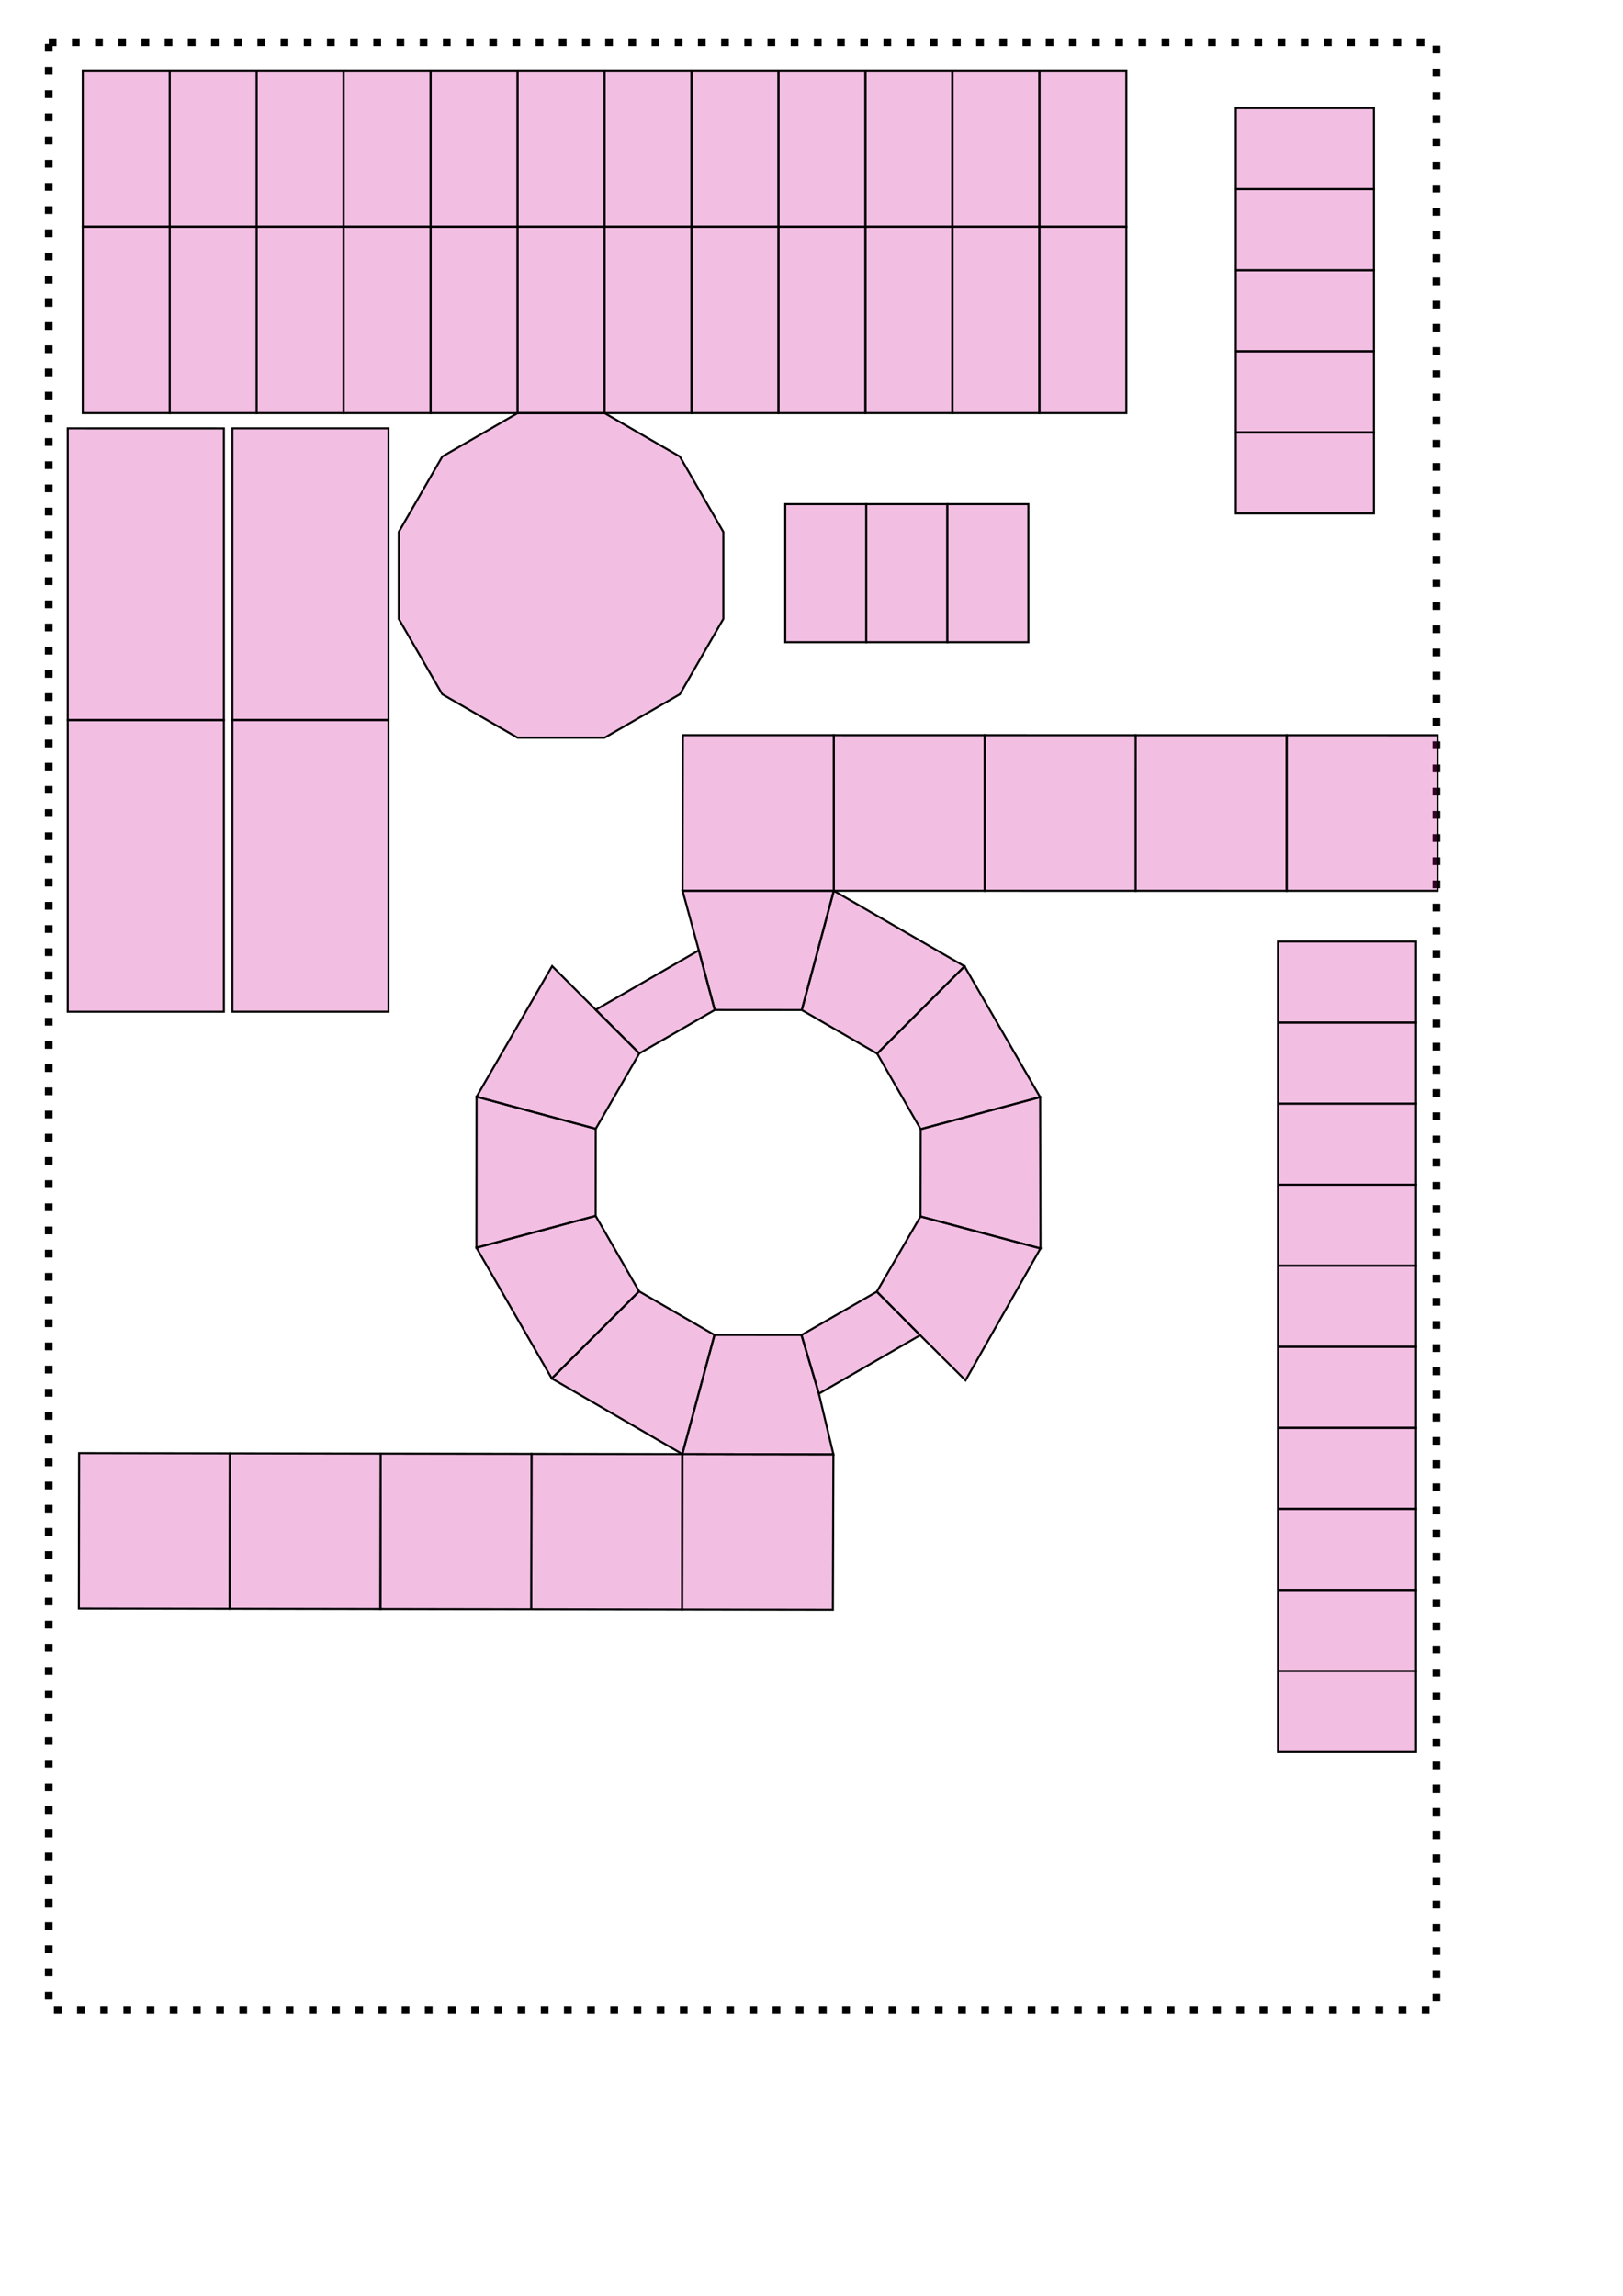 <?xml version="1.0" encoding="UTF-8" standalone="no"?>
<svg
   xmlns:dc="http://purl.org/dc/elements/1.1/"
   xmlns:cc="http://creativecommons.org/ns#"
   xmlns:rdf="http://www.w3.org/1999/02/22-rdf-syntax-ns#"
   xmlns:svg="http://www.w3.org/2000/svg"
   xmlns="http://www.w3.org/2000/svg"
   xmlns:sodipodi="http://sodipodi.sourceforge.net/DTD/sodipodi-0.dtd"
   xmlns:inkscape="http://www.inkscape.org/namespaces/inkscape"
   width="210mm"
   height="297mm"
   viewBox="0 0 210 297"
   version="1.1"
   id="svg5563"
   inkscape:version="1.0.2 (394de47547, 2021-03-26)"
   sodipodi:docname="p4.svg">
  <defs
     id="defs5557" />
  <sodipodi:namedview
     id="base"
     pagecolor="#ffffff"
     bordercolor="#666666"
     borderopacity="1.0"
     inkscape:pageopacity="0.0"
     inkscape:pageshadow="2"
     inkscape:zoom="0.35"
     inkscape:cx="400"
     inkscape:cy="560"
     inkscape:document-units="mm"
     inkscape:current-layer="layer1"
     inkscape:document-rotation="0"
     showgrid="false"
     inkscape:window-width="1421"
     inkscape:window-height="617"
     inkscape:window-x="122"
     inkscape:window-y="99"
     inkscape:window-maximized="0" />
  <g
     inkscape:label="Layer 1"
     inkscape:groupmode="layer"
     id="layer1">
    <rect
       style="display:inline;fill:none;fill-opacity:0.374;fill-rule:evenodd;stroke:#000000;stroke-width:1;stroke-miterlimit:4;stroke-dasharray:1, 2;stroke-dashoffset:0;stop-color:#000000"
       id="rect5229-6"
       width="179.555"
       height="254.555"
       x="6.307"
       y="5.46" />
    <g
       id="g3859"
       style="display:inline"
       transform="matrix(0.265,0,0,0.265,-738.545,0.664)">
      <g
         id="g2355"
         transform="translate(-2763.173,-4119.362)">
        <polygon
           stroke="#000000"
           stroke-width="1"
           fill="#cc0090"
           fill-opacity="0.25"
           points="1282.419,1073.384 1324.881,1073.384 1324.881,997.142 1282.419,997.142 "
           id="polygon4463"
           transform="translate(4393.053,3154.149)" />
        <polygon
           stroke="#000000"
           stroke-width="1"
           fill="#cc0090"
           fill-opacity="0.25"
           points="1664.575,1073.384 1707.036,1073.384 1707.036,997.143 1664.575,997.143 "
           id="polygon4465"
           transform="translate(4393.053,3154.149)" />
        <polygon
           stroke="#000000"
           stroke-width="1"
           fill="#cc0090"
           fill-opacity="0.25"
           points="1409.804,1073.384 1452.266,1073.384 1452.266,997.142 1409.804,997.142 "
           id="polygon4467"
           transform="translate(4393.053,3154.149)" />
        <polygon
           stroke="#000000"
           stroke-width="1"
           fill="#cc0090"
           fill-opacity="0.25"
           points="1197.495,1073.384 1239.957,1073.384 1239.957,997.142 1197.495,997.142 "
           id="polygon4469"
           transform="translate(4393.053,3154.149)" />
        <polygon
           stroke="#000000"
           stroke-width="1"
           fill="#cc0090"
           fill-opacity="0.25"
           points="1579.651,1073.384 1622.113,1073.384 1622.113,997.143 1579.651,997.143 "
           id="polygon4471"
           transform="translate(4393.053,3154.149)" />
        <polygon
           stroke="#000000"
           stroke-width="1"
           fill="#cc0090"
           fill-opacity="0.25"
           points="1452.266,1073.384 1494.728,1073.384 1494.728,997.143 1452.266,997.142 "
           id="polygon4473"
           transform="translate(4393.053,3154.149)" />
        <polygon
           stroke="#000000"
           stroke-width="1"
           fill="#cc0090"
           fill-opacity="0.25"
           points="1239.957,1073.384 1282.419,1073.384 1282.419,997.142 1239.957,997.142 "
           id="polygon4475"
           transform="translate(4393.053,3154.149)" />
        <polygon
           stroke="#000000"
           stroke-width="1"
           fill="#cc0090"
           fill-opacity="0.25"
           points="1622.113,1073.384 1664.575,1073.384 1664.575,997.143 1622.113,997.143 "
           id="polygon4477"
           transform="translate(4393.053,3154.149)" />
        <polygon
           stroke="#000000"
           stroke-width="1"
           fill="#cc0090"
           fill-opacity="0.25"
           points="1494.728,1073.384 1537.19,1073.384 1537.19,997.143 1494.728,997.143 "
           id="polygon4479"
           transform="translate(4393.053,3154.149)" />
        <polygon
           stroke="#000000"
           stroke-width="1"
           fill="#cc0090"
           fill-opacity="0.25"
           points="1409.804,1164.376 1373.031,1185.607 1351.8,1222.38 1351.8,1264.842 1373.031,1301.614 1409.804,1322.845 1452.266,1322.845 1489.039,1301.614 1510.27,1264.842 1510.27,1222.38 1489.039,1185.607 1452.266,1164.376 "
           id="polygon4481"
           transform="translate(4393.053,3154.149)" />
        <polygon
           stroke="#000000"
           stroke-width="1"
           fill="#cc0090"
           fill-opacity="0.25"
           points="1324.881,1073.384 1367.343,1073.384 1367.343,997.142 1324.881,997.142 "
           id="polygon4483"
           transform="translate(4393.053,3154.149)" />
        <polygon
           stroke="#000000"
           stroke-width="1"
           fill="#cc0090"
           fill-opacity="0.25"
           points="1324.881,1164.376 1367.342,1164.376 1367.343,1073.384 1324.881,1073.384 "
           id="polygon4485"
           transform="translate(4393.053,3154.149)" />
        <polygon
           stroke="#000000"
           stroke-width="1"
           fill="#cc0090"
           fill-opacity="0.25"
           points="1494.728,1164.376 1537.189,1164.376 1537.19,1073.384 1494.728,1073.384 "
           id="polygon4487"
           transform="translate(4393.053,3154.149)" />
        <polygon
           stroke="#000000"
           stroke-width="1"
           fill="#cc0090"
           fill-opacity="0.25"
           points="1622.113,1164.376 1664.574,1164.376 1664.575,1073.384 1622.113,1073.384 "
           id="polygon4489"
           transform="translate(4393.053,3154.149)" />
        <polygon
           stroke="#000000"
           stroke-width="1"
           fill="#cc0090"
           fill-opacity="0.25"
           points="1239.957,1164.376 1282.419,1164.376 1282.419,1073.384 1239.957,1073.384 "
           id="polygon4491"
           transform="translate(4393.053,3154.149)" />
        <polygon
           stroke="#000000"
           stroke-width="1"
           fill="#cc0090"
           fill-opacity="0.25"
           points="1452.266,1164.376 1494.728,1164.376 1494.728,1073.384 1452.266,1073.384 "
           id="polygon4493"
           transform="translate(4393.053,3154.149)" />
        <polygon
           stroke="#000000"
           stroke-width="1"
           fill="#cc0090"
           fill-opacity="0.25"
           points="1579.651,1164.376 1622.113,1164.376 1622.113,1073.384 1579.651,1073.384 "
           id="polygon4495"
           transform="translate(4393.053,3154.149)" />
        <polygon
           stroke="#000000"
           stroke-width="1"
           fill="#cc0090"
           fill-opacity="0.25"
           points="1197.495,1164.376 1239.957,1164.376 1239.957,1073.384 1197.495,1073.384 "
           id="polygon4497"
           transform="translate(4393.053,3154.149)" />
        <polygon
           stroke="#000000"
           stroke-width="1"
           fill="#cc0090"
           fill-opacity="0.25"
           points="1409.804,1164.376 1452.266,1164.376 1452.266,1073.384 1409.804,1073.384 "
           id="polygon4499"
           transform="translate(4393.053,3154.149)" />
        <polygon
           stroke="#000000"
           stroke-width="1"
           fill="#cc0090"
           fill-opacity="0.25"
           points="1537.189,1164.376 1579.651,1164.376 1579.651,1073.384 1537.19,1073.384 "
           id="polygon4501"
           transform="translate(4393.053,3154.149)" />
        <polygon
           stroke="#000000"
           stroke-width="1"
           fill="#cc0090"
           fill-opacity="0.25"
           points="1664.574,1164.376 1707.036,1164.376 1707.036,1073.384 1664.575,1073.384 "
           id="polygon4503"
           transform="translate(4393.053,3154.149)" />
        <polygon
           stroke="#000000"
           stroke-width="1"
           fill="#cc0090"
           fill-opacity="0.25"
           points="1367.342,1164.376 1409.804,1164.376 1409.804,1073.384 1367.343,1073.384 "
           id="polygon4505"
           transform="translate(4393.053,3154.149)" />
        <polygon
           stroke="#000000"
           stroke-width="1"
           fill="#cc0090"
           fill-opacity="0.25"
           points="1282.419,1164.376 1324.881,1164.376 1324.881,1073.384 1282.419,1073.384 "
           id="polygon4507"
           transform="translate(4393.053,3154.149)" />
        <polygon
           stroke="#000000"
           stroke-width="1"
           fill="#cc0090"
           fill-opacity="0.25"
           points="1367.343,997.142 1367.343,1073.384 1409.804,1073.384 1409.804,997.142 "
           id="polygon4511"
           transform="translate(4393.053,3154.149)" />
        <polygon
           stroke="#000000"
           stroke-width="1"
           fill="#cc0090"
           fill-opacity="0.25"
           points="1537.19,997.143 1537.19,1073.384 1579.651,1073.384 1579.651,997.143 "
           id="polygon4521"
           transform="translate(4393.053,3154.149)" />
      </g>
      <g
         id="g2311"
         transform="translate(-1588.983,-4823)">
        <polygon
           stroke="#000000"
           stroke-width="1"
           fill="#cc0090"
           fill-opacity="0.25"
           points="315.923,2452.087 389.555,2452.201 389.811,2376.314 316.044,2376.2 "
           id="polygon4439"
           transform="translate(4393.053,3154.149)" />
        <polygon
           stroke="#000000"
           stroke-width="1"
           fill="#cc0090"
           fill-opacity="0.25"
           points="684.829,2025.251 611.125,2025.245 611.119,2101.207 684.823,2101.214 "
           id="polygon4441"
           transform="translate(4393.053,3154.149)" />
        <polygon
           stroke="#000000"
           stroke-width="1"
           fill="#cc0090"
           fill-opacity="0.25"
           points="95.029,2451.727 168.66,2451.847 168.784,2375.96 95.152,2375.84 "
           id="polygon4443"
           transform="translate(4393.053,3154.149)" />
        <polygon
           stroke="#000000"
           stroke-width="1"
           fill="#cc0090"
           fill-opacity="0.25"
           points="390.012,2025.227 316.308,2025.227 316.169,2101.189 390.009,2101.19 "
           id="polygon4445"
           transform="translate(4393.053,3154.149)" />
        <polygon
           stroke="#000000"
           stroke-width="1"
           fill="#cc0090"
           fill-opacity="0.25"
           points="611.125,2025.245 537.421,2025.239 537.415,2101.201 611.119,2101.207 "
           id="polygon4447"
           transform="translate(4393.053,3154.149)" />
        <polygon
           stroke="#000000"
           stroke-width="1"
           fill="#cc0090"
           fill-opacity="0.25"
           points="168.66,2451.847 242.292,2451.967 242.415,2376.08 168.784,2375.96 "
           id="polygon4449"
           transform="translate(4393.053,3154.149)" />
        <polygon
           stroke="#000000"
           stroke-width="1"
           fill="#cc0090"
           fill-opacity="0.25"
           points="537.421,2025.239 463.716,2025.233 463.71,2101.196 537.415,2101.201 "
           id="polygon4451"
           transform="translate(4393.053,3154.149)" />
        <polygon
           stroke="#000000"
           stroke-width="1"
           fill="#cc0090"
           fill-opacity="0.25"
           points="242.292,2451.967 315.923,2452.087 316.044,2376.2 242.415,2376.08 "
           id="polygon4453"
           transform="translate(4393.053,3154.149)" />
        <polygon
           stroke="#000000"
           stroke-width="1"
           fill="#cc0090"
           fill-opacity="0.25"
           points="21.397,2451.607 95.029,2451.727 95.152,2375.84 21.52,2375.72 "
           id="polygon4455"
           transform="translate(4393.053,3154.149)" />
        <polygon
           stroke="#000000"
           stroke-width="1"
           fill="#cc0090"
           fill-opacity="0.25"
           points="463.716,2025.233 390.012,2025.227 390.009,2101.19 463.71,2101.196 "
           id="polygon4457"
           transform="translate(4393.053,3154.149)" />
        <polygon
           stroke="#000000"
           stroke-width="1"
           fill="#cc0090"
           fill-opacity="0.25"
           points="374.237,2318.075 382.721,2346.706 432.169,2318.165 411.013,2296.898 "
           id="polygon4461"
           transform="translate(4393.053,3154.149)" />
        <polygon
           stroke="#000000"
           stroke-width="1"
           fill="#cc0090"
           fill-opacity="0.25"
           points="382.721,2346.706 374.237,2318.075 331.742,2318.038 316.044,2376.2 389.811,2376.314 "
           id="polygon4509"
           transform="translate(4393.053,3154.149)" />
        <polygon
           stroke="#000000"
           stroke-width="1"
           fill="#cc0090"
           fill-opacity="0.25"
           points="252.304,2339.284 316.044,2376.2 331.742,2318.038 294.946,2296.743 "
           id="polygon4513"
           transform="translate(4393.053,3154.149)" />
        <polygon
           stroke="#000000"
           stroke-width="1"
           fill="#cc0090"
           fill-opacity="0.25"
           points="215.523,2275.444 252.304,2339.284 294.946,2296.743 273.728,2259.908 "
           id="polygon4515"
           transform="translate(4393.053,3154.149)" />
        <polygon
           stroke="#000000"
           stroke-width="1"
           fill="#cc0090"
           fill-opacity="0.25"
           points="215.585,2201.758 215.523,2275.444 273.728,2259.908 273.764,2217.399 "
           id="polygon4517"
           transform="translate(4393.053,3154.149)" />
        <polygon
           stroke="#000000"
           stroke-width="1"
           fill="#cc0090"
           fill-opacity="0.25"
           points="215.585,2201.758 273.764,2217.399 295.046,2180.603 273.762,2159.288 252.478,2137.972 "
           id="polygon4519"
           transform="translate(4393.053,3154.149)" />
        <polygon
           stroke="#000000"
           stroke-width="1"
           fill="#cc0090"
           fill-opacity="0.25"
           points="453.843,2138.07 390.009,2101.19 374.38,2159.41 411.182,2180.701 "
           id="polygon4523"
           transform="translate(4393.053,3154.149)" />
        <polygon
           stroke="#000000"
           stroke-width="1"
           fill="#cc0090"
           fill-opacity="0.25"
           points="490.756,2201.935 453.843,2138.07 411.182,2180.701 432.412,2217.578 "
           id="polygon4525"
           transform="translate(4393.053,3154.149)" />
        <polygon
           stroke="#000000"
           stroke-width="1"
           fill="#cc0090"
           fill-opacity="0.25"
           points="490.917,2275.801 490.756,2201.935 432.412,2217.578 432.327,2260.197 "
           id="polygon4527"
           transform="translate(4393.053,3154.149)" />
        <polygon
           stroke="#000000"
           stroke-width="1"
           fill="#cc0090"
           fill-opacity="0.25"
           points="432.169,2318.165 452.331,2338.226 454.33,2340.203 490.917,2275.801 432.327,2260.197 411.013,2296.898 "
           id="polygon4529"
           transform="translate(4393.053,3154.149)" />
        <polygon
           stroke="#000000"
           stroke-width="1"
           fill="#cc0090"
           fill-opacity="0.25"
           points="316.169,2101.189 324.093,2130.275 331.871,2159.378 374.38,2159.41 390.009,2101.19 "
           id="polygon4531"
           transform="translate(4393.053,3154.149)" />
        <polygon
           stroke="#000000"
           stroke-width="1"
           fill="#cc0090"
           fill-opacity="0.25"
           points="331.871,2159.378 324.093,2130.275 273.762,2159.288 295.046,2180.603 "
           id="polygon4533"
           transform="translate(4393.053,3154.149)" />
      </g>
      <g
         id="g2359"
         transform="rotate(-90,1718.796,3187.06)">
        <polygon
           stroke="#000000"
           stroke-width="1"
           fill="#cc0090"
           fill-opacity="0.25"
           points="163.794,1134.153 21.397,1134.152 21.405,1210.394 163.794,1210.394 "
           id="polygon4459"
           transform="translate(4393.053,3154.149)" />
        <polygon
           stroke="#000000"
           stroke-width="1"
           fill="#cc0090"
           fill-opacity="0.25"
           points="306.182,1210.394 306.19,1134.152 163.794,1134.153 163.794,1210.394 "
           id="polygon4535"
           transform="translate(4393.053,3154.149)" />
      </g>
      <g
         id="g2363"
         transform="rotate(90,6197.526,237.127)">
        <polygon
           stroke="#000000"
           stroke-width="1"
           fill="#cc0090"
           fill-opacity="0.25"
           points="1916.345,303.842 1773.948,303.842 1773.948,380.083 1916.345,380.083 "
           id="polygon4537"
           transform="translate(4393.053,3154.149)" />
        <polygon
           stroke="#000000"
           stroke-width="1"
           fill="#cc0090"
           fill-opacity="0.25"
           points="2058.741,380.083 2058.741,303.842 1916.345,303.842 1916.345,380.083 "
           id="polygon4539"
           transform="translate(4393.053,3154.149)" />
      </g>
      <g
         id="g2323"
         transform="rotate(-90,2322.508,4218.853)">
        <polygon
           stroke="#000000"
           stroke-width="1"
           fill="#cc0090"
           fill-opacity="0.25"
           points="1651.627,2220.559 1691.199,2220.559 1691.199,2153.154 1651.627,2153.154 "
           id="polygon4543"
           transform="translate(4393.053,3154.149)" />
        <polygon
           stroke="#000000"
           stroke-width="1"
           fill="#cc0090"
           fill-opacity="0.25"
           points="1612.055,2220.559 1651.627,2220.559 1651.627,2153.154 1612.055,2153.154 "
           id="polygon4545"
           transform="translate(4393.053,3154.149)" />
        <polygon
           stroke="#000000"
           stroke-width="1"
           fill="#cc0090"
           fill-opacity="0.25"
           points="1572.483,2220.559 1612.055,2220.559 1612.055,2153.154 1572.483,2153.154 "
           id="polygon4547"
           transform="translate(4393.053,3154.149)" />
        <polygon
           stroke="#000000"
           stroke-width="1"
           fill="#cc0090"
           fill-opacity="0.25"
           points="1532.911,2220.559 1572.483,2220.559 1572.483,2153.154 1532.911,2153.154 "
           id="polygon4549"
           transform="translate(4393.053,3154.149)" />
        <polygon
           stroke="#000000"
           stroke-width="1"
           fill="#cc0090"
           fill-opacity="0.25"
           points="1493.34,2220.559 1532.911,2220.559 1532.911,2153.154 1493.34,2153.154 "
           id="polygon4551"
           transform="translate(4393.053,3154.149)" />
        <polygon
           stroke="#000000"
           stroke-width="1"
           fill="#cc0090"
           fill-opacity="0.25"
           points="1453.768,2220.559 1493.34,2220.559 1493.34,2153.154 1453.768,2153.154 "
           id="polygon4553"
           transform="translate(4393.053,3154.149)" />
        <polygon
           stroke="#000000"
           stroke-width="1"
           fill="#cc0090"
           fill-opacity="0.25"
           points="1414.196,2220.559 1453.768,2220.559 1453.768,2153.154 1414.196,2153.154 "
           id="polygon4555"
           transform="translate(4393.053,3154.149)" />
        <polygon
           stroke="#000000"
           stroke-width="1"
           fill="#cc0090"
           fill-opacity="0.25"
           points="1374.624,2220.559 1414.196,2220.559 1414.196,2153.154 1374.624,2153.154 "
           id="polygon4557"
           transform="translate(4393.053,3154.149)" />
        <polygon
           stroke="#000000"
           stroke-width="1"
           fill="#cc0090"
           fill-opacity="0.25"
           points="1335.052,2220.559 1374.624,2220.559 1374.624,2153.154 1335.052,2153.154 "
           id="polygon4559"
           transform="translate(4393.053,3154.149)" />
        <polygon
           stroke="#000000"
           stroke-width="1"
           fill="#cc0090"
           fill-opacity="0.25"
           points="1295.481,2220.559 1335.052,2220.559 1335.052,2153.154 1295.481,2153.154 "
           id="polygon4561"
           transform="translate(4393.053,3154.149)" />
      </g>
      <g
         id="g2328"
         transform="translate(-3144.799,-4653.785)">
        <polygon
           stroke="#000000"
           stroke-width="1"
           fill="#cc0090"
           fill-opacity="0.25"
           points="1922.118,1810.628 1961.69,1810.628 1961.69,1743.224 1922.118,1743.224 "
           id="polygon4563"
           transform="translate(4393.053,3154.149)" />
        <polygon
           stroke="#000000"
           stroke-width="1"
           fill="#cc0090"
           fill-opacity="0.25"
           points="1961.69,1810.628 2001.262,1810.628 2001.262,1743.224 1961.69,1743.224 "
           id="polygon4565"
           transform="translate(4393.053,3154.149)" />
        <polygon
           stroke="#000000"
           stroke-width="1"
           fill="#cc0090"
           fill-opacity="0.25"
           points="2001.262,1810.628 2040.833,1810.628 2040.833,1743.224 2001.262,1743.224 "
           id="polygon4567"
           transform="translate(4393.053,3154.149)" />
      </g>
      <g
         id="g2370"
         transform="rotate(90,5924.515,735.406)">
        <polygon
           stroke="#000000"
           stroke-width="1"
           fill="#cc0090"
           fill-opacity="0.25"
           points="1004.627,115.392 1044.198,115.392 1044.198,47.987 1004.627,47.987 "
           id="polygon4541"
           transform="translate(4393.053,3154.149)" />
        <polygon
           stroke="#000000"
           stroke-width="1"
           fill="#cc0090"
           fill-opacity="0.25"
           points="846.339,115.392 885.911,115.392 885.911,47.987 846.339,47.987 "
           id="polygon4569"
           transform="translate(4393.053,3154.149)" />
        <polygon
           stroke="#000000"
           stroke-width="1"
           fill="#cc0090"
           fill-opacity="0.25"
           points="885.911,115.392 925.483,115.392 925.483,47.987 885.911,47.987 "
           id="polygon4571"
           transform="translate(4393.053,3154.149)" />
        <polygon
           stroke="#000000"
           stroke-width="1"
           fill="#cc0090"
           fill-opacity="0.25"
           points="925.483,115.392 965.055,115.392 965.055,47.987 925.483,47.987 "
           id="polygon4573"
           transform="translate(4393.053,3154.149)" />
        <polygon
           stroke="#000000"
           stroke-width="1"
           fill="#cc0090"
           fill-opacity="0.25"
           points="965.055,115.392 1004.627,115.392 1004.627,47.987 965.055,47.987 "
           id="polygon4575"
           transform="translate(4393.053,3154.149)" />
      </g>
    </g>
  </g>
</svg>
